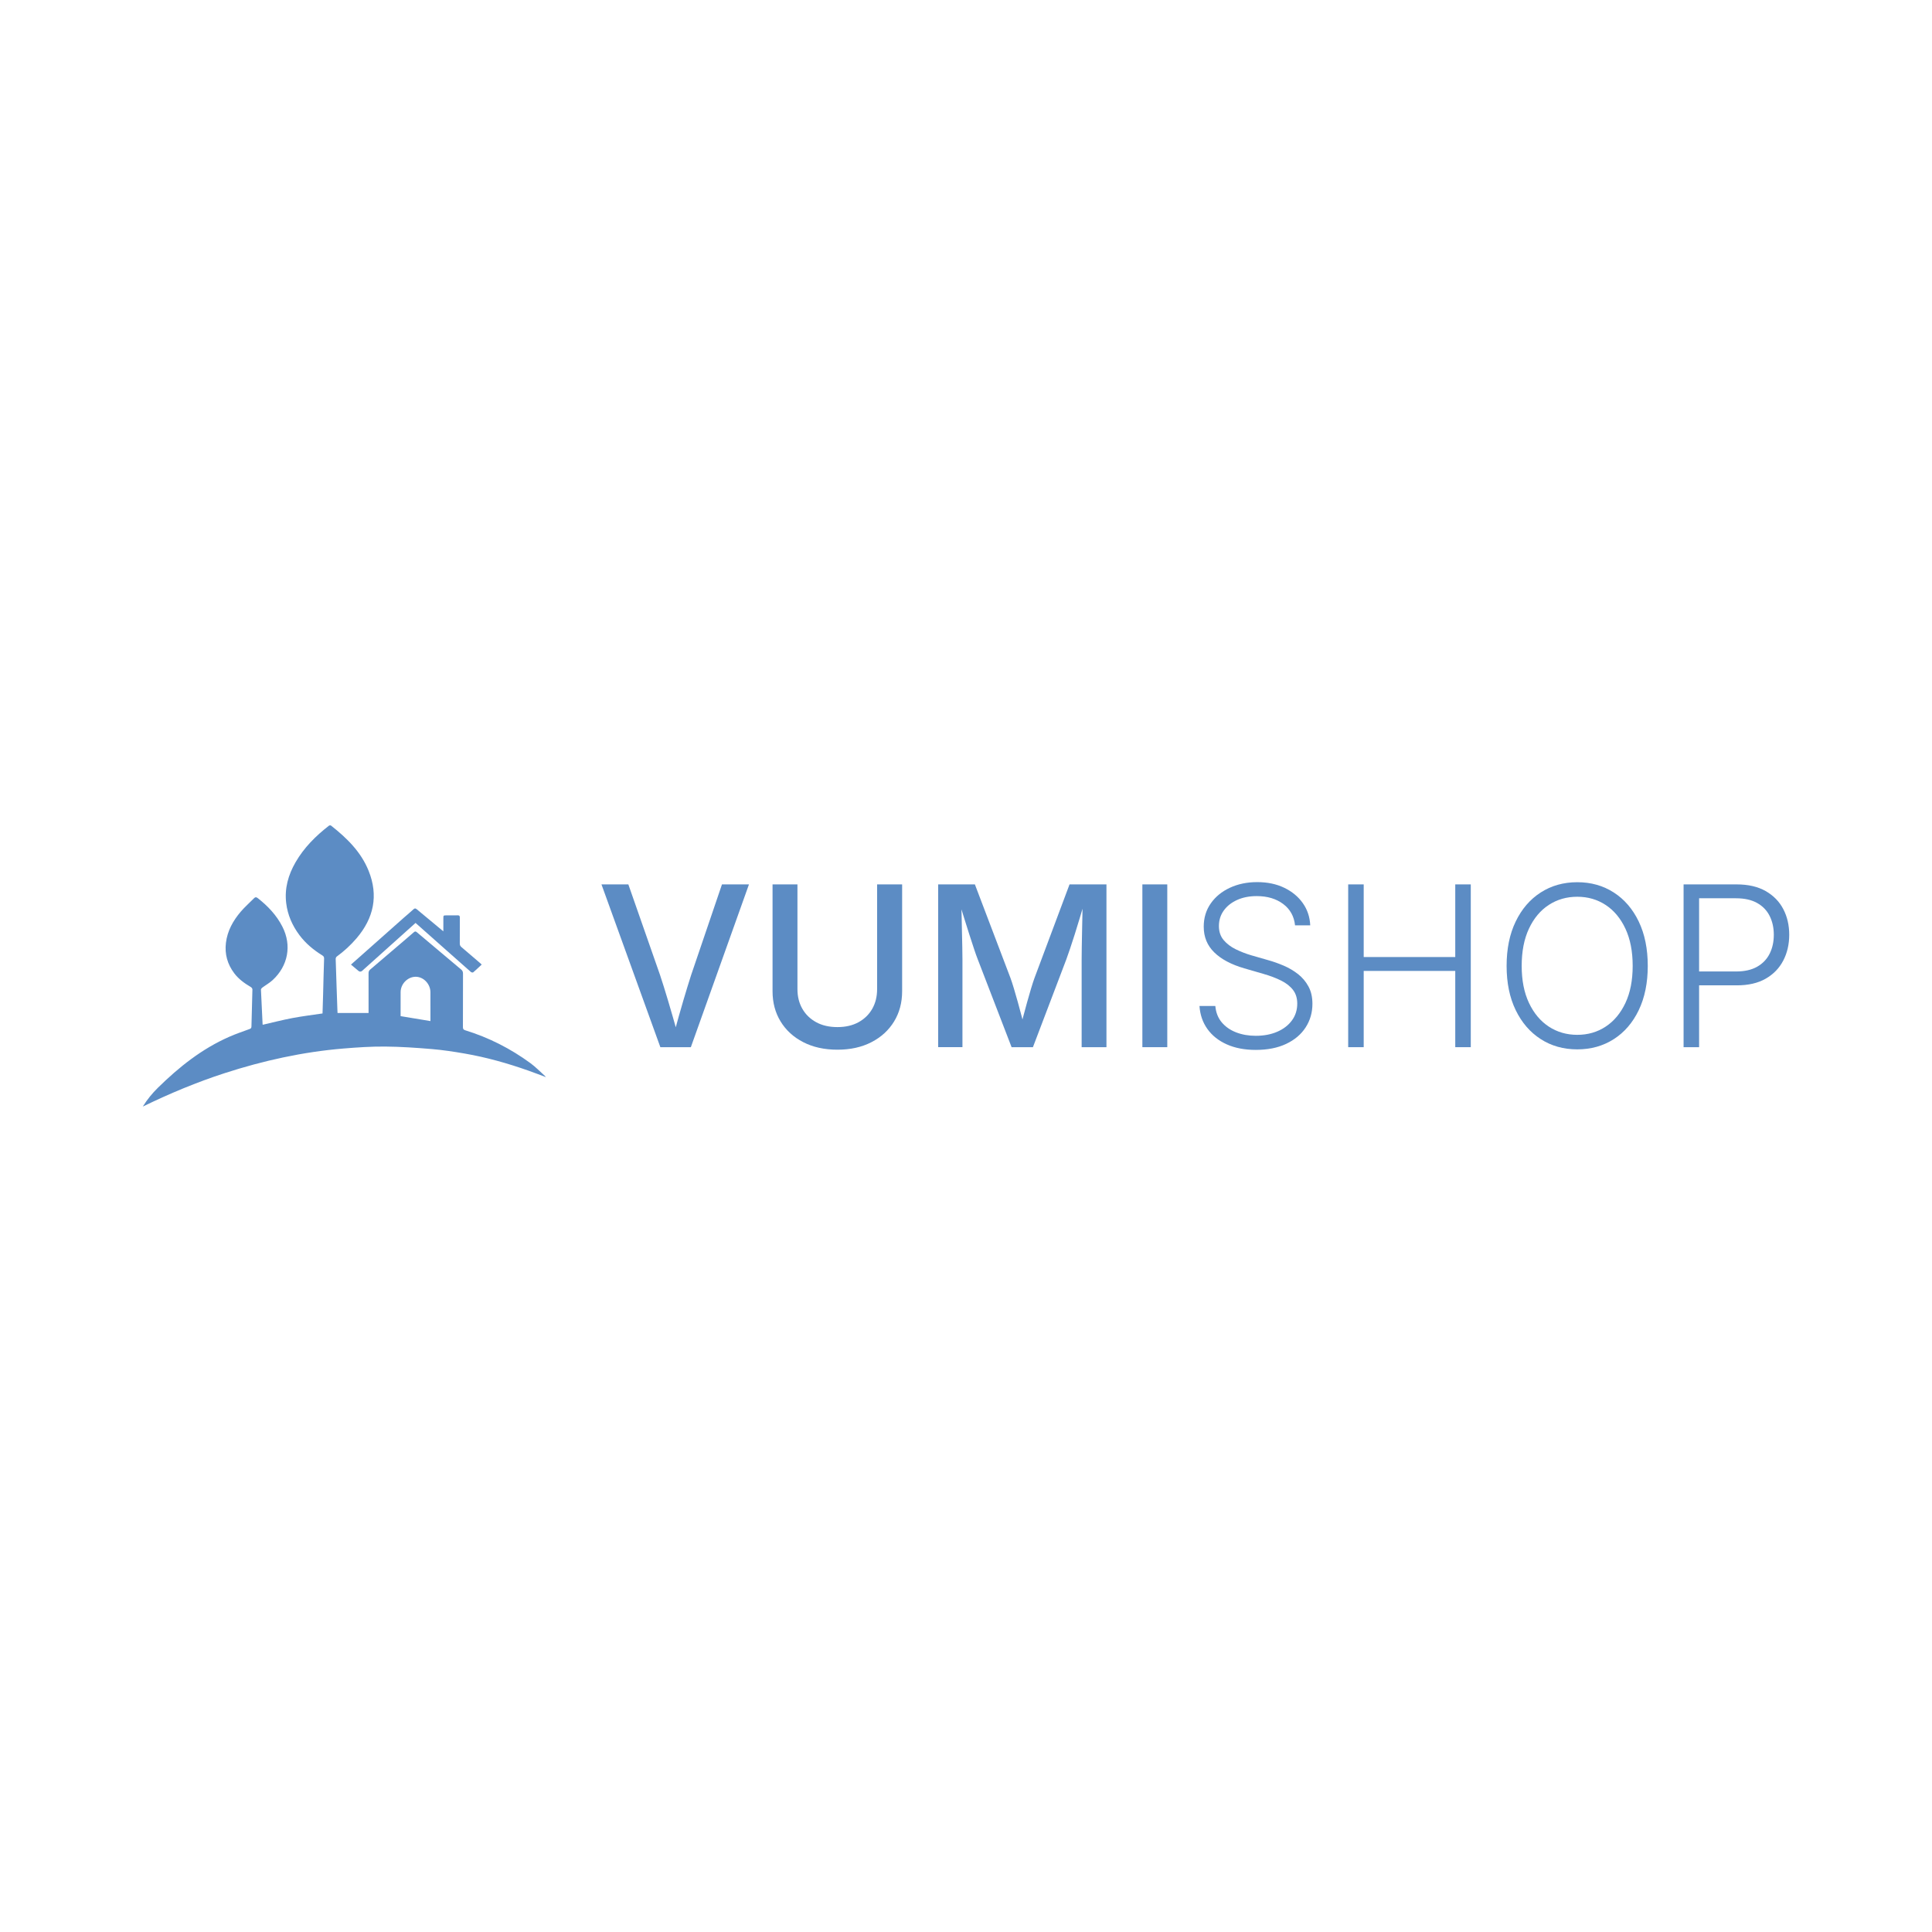 <?xml version="1.0" encoding="utf-8"?>
<!-- Generator: Adobe Illustrator 26.0.0, SVG Export Plug-In . SVG Version: 6.00 Build 0)  -->
<svg version="1.1" id="Layer_1" xmlns="http://www.w3.org/2000/svg" xmlns:xlink="http://www.w3.org/1999/xlink" x="0px" y="0px"
	 viewBox="0 0 1000 1000" style="enable-background:new 0 0 1000 1000;" xml:space="preserve">
<style type="text/css">
	.st0{fill:#5C8CC4;}
</style>
<g>
	<g>
		<path class="st0" d="M281.95,556.81c-2.46-2.2-4.77-4.6-7.42-6.54c-10.29-7.52-21.53-13.24-33.73-17c-0.98-0.3-1.2-0.75-1.19-1.69
			c0.03-9.22,0.01-18.44,0.04-27.66c0-0.88-0.24-1.49-0.92-2.07c-7.68-6.43-15.34-12.88-22.99-19.35c-0.61-0.52-1-0.46-1.56,0.04
			c-1.84,1.63-3.72,3.21-5.58,4.81c-5.66,4.83-11.31,9.68-16.99,14.49c-0.62,0.52-0.85,1.06-0.85,1.86
			c0.03,6.45,0.01,12.91,0.01,19.36v1.27h-16.05c-0.03-0.59-0.06-1.04-0.08-1.49c-0.14-4.11-0.29-8.21-0.43-12.32
			c-0.16-4.72-0.34-9.44-0.46-14.16c-0.01-0.42,0.22-1,0.54-1.23c3.8-2.78,7.24-5.93,10.29-9.51c8.87-10.41,11.38-22.03,6.23-34.86
			c-3.95-9.85-11.32-17.02-19.49-23.45c-0.21-0.17-0.82-0.12-1.06,0.07c-6.85,5.31-12.91,11.35-17.28,18.92
			c-3.78,6.54-5.76,13.52-4.85,21.12c0.74,6.16,3.16,11.65,6.86,16.6c3.22,4.3,7.27,7.66,11.81,10.47c0.68,0.42,0.98,0.83,0.95,1.72
			c-0.22,6.14-0.35,12.28-0.51,18.42c-0.09,3.33-0.2,6.66-0.3,9.93c-5.23,0.78-10.43,1.41-15.56,2.38
			c-5.16,0.98-10.26,2.3-15.39,3.47c-0.03-0.08-0.07-0.15-0.07-0.22c-0.3-5.98-0.6-11.96-0.85-17.94c-0.01-0.33,0.33-0.79,0.64-1.02
			c1.78-1.32,3.76-2.42,5.38-3.91c7.98-7.34,10.04-17.91,5.09-27.65c-3.04-5.97-7.52-10.69-12.75-14.79
			c-0.76-0.59-1.26-0.65-1.93,0.03c-2.31,2.34-4.81,4.53-6.94,7.03c-3.95,4.65-6.86,9.86-7.62,16.07
			c-0.71,5.85,0.79,11.08,4.31,15.76c2.31,3.06,5.36,5.23,8.62,7.15c0.37,0.22,0.78,0.78,0.78,1.17c-0.14,6.41-0.36,12.82-0.5,19.23
			c-0.02,0.82-0.33,1.08-1.04,1.33c-3.52,1.29-7.09,2.5-10.52,4.02c-14.12,6.21-25.96,15.65-36.86,26.36
			c-2.9,2.84-5.48,5.98-7.82,9.73c13.97-6.79,27.96-12.63,42.41-17.31c20-6.47,40.43-10.99,61.41-12.73
			c7.18-0.6,14.4-1.08,21.6-1.02c8.04,0.06,16.1,0.62,24.12,1.29c5.75,0.48,11.47,1.35,17.16,2.34c11.18,1.94,22.07,5.01,32.76,8.78
			c3.01,1.06,6,2.22,9.2,3.41C282.26,557.18,282.13,556.97,281.95,556.81z M222.8,528.51c-5.15-0.85-10.2-1.69-15.45-2.56
			c0-4.17-0.01-8.35,0.01-12.52c0-0.57,0.08-1.14,0.22-1.69c0.96-3.89,4.72-6.59,8.44-6.11c3.74,0.49,6.76,4.01,6.77,7.96
			C222.81,518.53,222.8,523.47,222.8,528.51z"/>
		<path class="st0" d="M215.09,477.71c-9.27,8.32-18.44,16.54-27.71,24.85c-0.5,0.45-1.26,0.46-1.77,0.03
			c-1.3-1.1-2.59-2.18-3.95-3.32c1.95-1.72,3.75-3.31,5.55-4.91c7.32-6.49,14.64-12.99,21.96-19.48c1.61-1.42,3.28-2.77,4.85-4.24
			c0.68-0.63,1.1-0.51,1.73,0.02c4.32,3.62,8.67,7.21,13.01,10.81c0.17,0.14,0.35,0.28,0.72,0.57c0-2.31,0-4.43,0-6.56
			c0-1.69,0-1.69,1.71-1.69c1.88,0,3.77,0.04,5.65-0.02c0.93-0.03,1.19,0.33,1.18,1.21c-0.03,4.46,0.01,8.91-0.03,13.37
			c-0.01,0.81,0.24,1.34,0.84,1.86c3.11,2.62,6.19,5.28,9.27,7.93c0.37,0.32,0.73,0.66,1.23,1.11c-1.51,1.41-2.88,2.74-4.38,4.02
			c-0.28,0.21-0.95,0.05-1.22-0.18c-4.21-3.69-8.4-7.42-12.59-11.14C225.84,487.25,220.53,482.54,215.09,477.71z"/>
	</g>
	<g>
		<path class="st0" d="M341.8,542.02l-30.48-84.26h13.91l16.4,46.88c1.21,3.62,2.59,8.05,4.16,13.29
			c1.56,5.24,3.34,11.42,5.34,18.55h-2.66c1.96-7.28,3.7-13.5,5.23-18.66s2.87-9.56,4.04-13.18l15.95-46.88h13.97l-30.08,84.26
			H341.8z"/>
		<path class="st0" d="M433.46,543.32c-6.75,0-12.65-1.3-17.7-3.9c-5.05-2.6-8.96-6.17-11.73-10.72c-2.77-4.54-4.16-9.75-4.16-15.63
			v-55.3h12.89V512c0,3.81,0.84,7.18,2.52,10.12s4.06,5.26,7.15,6.96s6.77,2.54,11.03,2.54c4.22,0,7.87-0.85,10.94-2.54
			c3.07-1.7,5.44-4.02,7.1-6.96s2.49-6.31,2.49-10.12v-54.23h12.95v55.3c0,5.88-1.39,11.09-4.16,15.63s-6.67,8.12-11.71,10.72
			C446.04,542.02,440.17,543.32,433.46,543.32z"/>
		<path class="st0" d="M485.6,542.02v-84.26h19l18.38,48.35c0.53,1.43,1.12,3.24,1.78,5.43c0.66,2.19,1.35,4.56,2.06,7.12
			c0.72,2.56,1.39,5.09,2.04,7.58c0.64,2.49,1.21,4.73,1.7,6.73h-2.71c0.49-1.88,1.05-4.06,1.7-6.53c0.64-2.47,1.32-4.99,2.04-7.55
			s1.41-4.98,2.09-7.24c0.68-2.26,1.28-4.11,1.81-5.54l18.1-48.35h19.11v84.26h-12.84v-45.35c0-1.73,0.02-3.81,0.06-6.22
			s0.08-4.97,0.14-7.66s0.11-5.42,0.17-8.17s0.1-5.39,0.14-7.92h0.96c-0.75,2.75-1.57,5.59-2.46,8.51s-1.75,5.74-2.6,8.45
			s-1.66,5.19-2.43,7.44c-0.77,2.24-1.42,4.1-1.95,5.57l-17.25,45.35H523.6l-17.47-45.35c-0.57-1.43-1.22-3.25-1.95-5.46
			s-1.54-4.66-2.4-7.35c-0.87-2.7-1.75-5.5-2.66-8.43c-0.9-2.92-1.81-5.83-2.71-8.74h1.13c0.07,2.3,0.14,4.8,0.2,7.49
			s0.11,5.42,0.17,8.17c0.06,2.75,0.11,5.36,0.17,7.83c0.06,2.47,0.08,4.63,0.08,6.47V542H485.6V542.02z"/>
		<path class="st0" d="M604.18,457.76v84.26h-12.89v-84.26H604.18z"/>
		<path class="st0" d="M649.98,543.43c-5.73,0-10.73-0.95-14.99-2.86c-4.26-1.9-7.61-4.56-10.04-7.97s-3.8-7.38-4.1-11.9h8.2
			c0.3,3.36,1.4,6.17,3.31,8.45s4.39,4.01,7.46,5.2s6.46,1.78,10.15,1.78c4.18,0,7.89-0.7,11.11-2.09s5.76-3.34,7.61-5.85
			c1.85-2.51,2.77-5.42,2.77-8.74c0-2.79-0.73-5.14-2.18-7.04s-3.49-3.51-6.11-4.83c-2.62-1.32-5.7-2.49-9.25-3.51l-9.95-2.88
			c-6.71-1.96-11.88-4.71-15.49-8.26c-3.62-3.54-5.43-7.97-5.43-13.29c0-4.56,1.22-8.58,3.65-12.04c2.43-3.47,5.74-6.17,9.92-8.11
			s8.88-2.91,14.08-2.91c5.32,0,10,0.98,14.05,2.94s7.26,4.62,9.61,7.97c2.36,3.36,3.63,7.18,3.82,11.48h-7.86
			c-0.49-4.67-2.54-8.37-6.16-11.08s-8.18-4.07-13.68-4.07c-3.85,0-7.24,0.67-10.18,2.01s-5.24,3.17-6.9,5.49
			c-1.66,2.32-2.49,4.99-2.49,8c0,2.9,0.82,5.33,2.46,7.27s3.74,3.53,6.3,4.78c2.56,1.24,5.18,2.26,7.86,3.05l8.82,2.54
			c2.71,0.75,5.43,1.72,8.14,2.88c2.71,1.17,5.18,2.63,7.41,4.38c2.22,1.75,4.01,3.88,5.37,6.39s2.04,5.49,2.04,8.96
			c0,4.52-1.17,8.59-3.51,12.21s-5.7,6.47-10.09,8.54C661.34,542.39,656.09,543.43,649.98,543.43z"/>
		<path class="st0" d="M697.82,542.02v-84.26h8.03v37.6h47.39v-37.6h8.03v84.26h-8.03v-39.47h-47.39v39.47H697.82z"/>
		<path class="st0" d="M816.4,543.15c-7.12,0-13.44-1.77-18.94-5.32c-5.5-3.54-9.82-8.55-12.95-15.01s-4.69-14.09-4.69-22.87
			c0-8.82,1.56-16.47,4.69-22.96c3.13-6.48,7.44-11.5,12.95-15.04c5.5-3.54,11.82-5.32,18.94-5.32c7.09,0,13.38,1.77,18.89,5.32
			c5.5,3.54,9.81,8.56,12.92,15.04s4.67,14.14,4.67,22.96c0,8.78-1.56,16.42-4.67,22.9c-3.11,6.48-7.42,11.49-12.92,15.01
			C829.78,541.38,823.49,543.15,816.4,543.15z M816.4,535.63c5.47,0,10.36-1.41,14.67-4.24s7.73-6.91,10.24-12.24
			s3.76-11.73,3.76-19.2c0-7.5-1.25-13.93-3.76-19.28s-5.92-9.44-10.24-12.27s-9.21-4.24-14.67-4.24c-5.5,0-10.42,1.41-14.76,4.24
			s-7.76,6.92-10.26,12.27c-2.51,5.35-3.76,11.78-3.76,19.28c0,7.43,1.25,13.81,3.76,19.14s5.93,9.42,10.26,12.27
			C805.98,534.2,810.9,535.63,816.4,535.63z"/>
		<path class="st0" d="M871.42,542.02v-84.26h27.48c5.96,0,10.95,1.15,14.99,3.45c4.03,2.3,7.08,5.41,9.13,9.33
			c2.05,3.92,3.08,8.35,3.08,13.29s-1.03,9.39-3.08,13.34c-2.06,3.96-5.09,7.09-9.1,9.39s-9,3.45-14.96,3.45h-21.43v-7.18h21.09
			c4.37,0,8-0.82,10.88-2.46s5.04-3.89,6.47-6.76c1.43-2.86,2.15-6.12,2.15-9.78c0-3.62-0.72-6.86-2.15-9.73
			c-1.43-2.86-3.6-5.11-6.5-6.73c-2.9-1.62-6.54-2.43-10.91-2.43h-19.11v77.08H871.42z"/>
	</g>
</g>
</svg>

